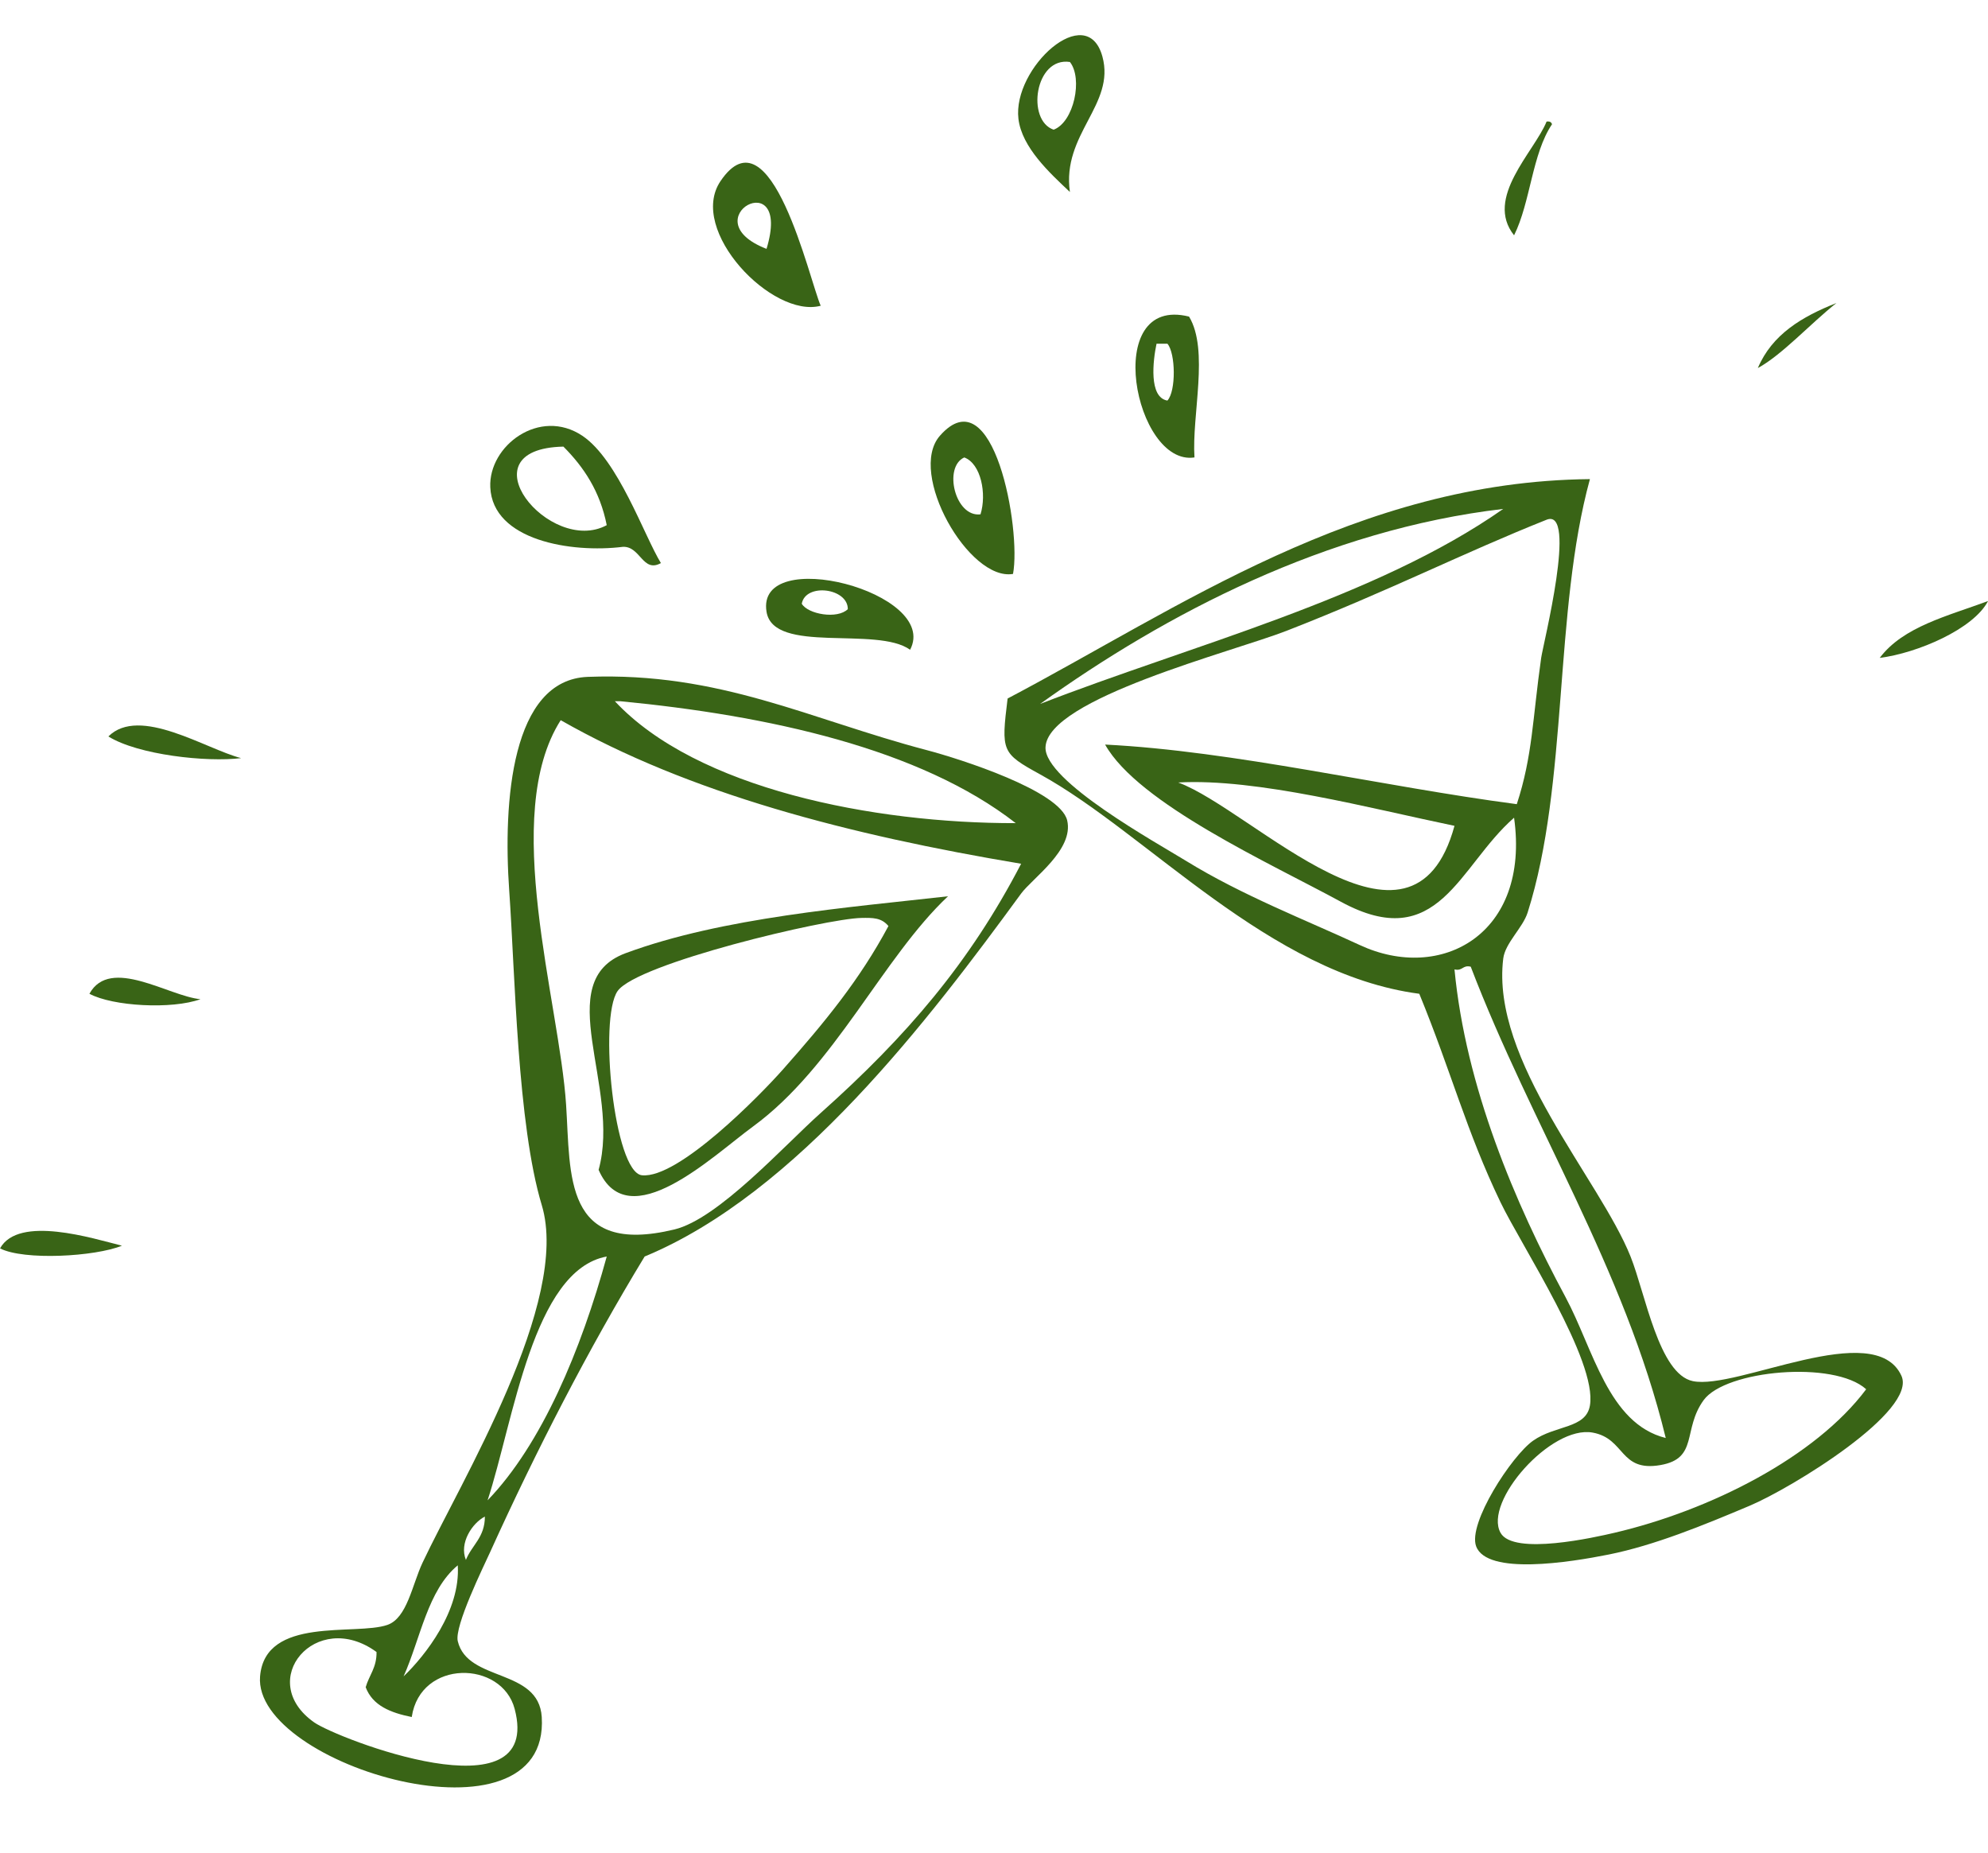 <?xml version="1.0" encoding="UTF-8" standalone="no"?><svg xmlns="http://www.w3.org/2000/svg" xmlns:xlink="http://www.w3.org/1999/xlink" fill="#000000" height="1827.2" preserveAspectRatio="xMidYMid meet" version="1" viewBox="245.9 327.6 1960.6 1827.2" width="1960.6" zoomAndPan="magnify"><g fill="#396416" fill-rule="evenodd" id="change1_1"><path d="M 1285.027 455.492 C 1305.07 447.98 1314 404.949 1301.059 388.719 C 1266.508 383.477 1257.891 446.34 1285.027 455.492 Z M 1301.059 516.918 C 1281.199 498.223 1253.648 472.945 1250.301 444.801 C 1244.32 394.703 1317.793 327.551 1333.113 383.371 C 1346.121 430.824 1292.898 459.805 1301.059 516.918" fill="inherit"/><path d="M 1771.172 447.477 C 1774.273 447.047 1775.934 448.055 1776.512 450.145 C 1756.801 479.402 1755.375 526.957 1739.109 559.648 C 1709.68 522.734 1758.844 477.656 1771.172 447.477" fill="inherit"/><path d="M 1001.871 573.008 C 1027.879 487.273 926.18 543.629 1001.871 573.008 Z M 1055.293 629.105 C 1007.621 641.906 923.762 554.684 956.465 506.23 C 1006.121 432.703 1044.191 604.051 1055.293 629.105" fill="inherit"/><path d="M 2056.996 626.43 C 2031.578 646.547 2003.297 677.668 1979.512 690.551 C 1993.531 657.363 2023.137 639.797 2056.996 626.43" fill="inherit"/><path d="M 1397.203 722.609 C 1405.859 713.406 1405.316 675.797 1397.203 666.523 C 1393.648 666.523 1390.082 666.523 1386.5 666.523 C 1382.957 683.168 1378.691 719.551 1397.203 722.609 Z M 1418.574 639.805 C 1438.504 672.926 1421.164 736.836 1423.91 778.688 C 1365.008 787.703 1331.852 618.129 1418.574 639.805" fill="inherit"/><path d="M 1212.895 834.793 C 1219.152 814.676 1213.402 784.789 1196.879 778.695 C 1175.934 788.16 1187.824 837.938 1212.895 834.793 Z M 1244.957 893.555 C 1201.66 901.051 1140.48 794.16 1172.832 757.328 C 1225.773 697.039 1253.25 849.785 1244.957 893.555" fill="inherit"/><path d="M 844.273 845.477 C 837.664 812.023 821.543 788.078 801.543 768.012 C 701.477 770.199 788.246 875.809 844.273 845.477 Z M 897.703 882.863 C 879.766 892.852 877.562 866.23 860.309 866.832 C 809.383 873.199 731.754 860.605 729.426 808.082 C 727.598 767.176 778.125 729.133 820.238 757.332 C 855.59 781.023 881.086 855.773 897.703 882.863" fill="inherit"/><path d="M 1926.098 1708.262 C 1904.965 1737.34 1921.25 1765.828 1883.355 1772.352 C 1842.895 1779.34 1848.992 1746.16 1816.57 1740.301 C 1775.465 1732.879 1708.82 1808.68 1725.762 1839.141 C 1738.453 1861.91 1819.492 1843.449 1837.953 1839.141 C 1932.758 1816.961 2036.285 1764.449 2086.355 1697.578 C 2054.758 1668.891 1947.613 1678.66 1926.098 1708.262 Z M 1696.367 1280.871 C 1688.184 1278.93 1688.512 1285.48 1680.344 1283.551 C 1691.383 1399.172 1739.738 1513.5 1789.875 1606.77 C 1817.172 1657.531 1831.844 1731.48 1888.691 1745.641 C 1847.891 1578.102 1756.453 1438.07 1696.367 1280.871 Z M 1407.895 1099.227 C 1481.867 1126.523 1638.613 1294.879 1680.344 1141.973 C 1597.535 1124.832 1485.516 1094.91 1407.895 1099.227 Z M 1765.828 976.375 C 1767.758 962.816 1801.883 827.891 1771.164 840.125 C 1688.199 873.164 1616.285 910.07 1514.75 949.641 C 1461.637 970.344 1278.781 1016.48 1277 1064.508 C 1275.77 1097.703 1386.695 1158.68 1415.895 1176.711 C 1471.105 1210.711 1534.668 1235.23 1586.863 1259.5 C 1667.273 1296.922 1755.145 1248.711 1739.109 1133.957 C 1684.266 1181.82 1664.664 1269.332 1568.168 1216.77 C 1498.809 1179 1368.434 1120.086 1335.773 1061.832 C 1463.133 1068.23 1607.906 1102.961 1741.785 1120.609 C 1757.398 1072.949 1757.27 1036.539 1765.828 976.375 Z M 1271.668 1021.777 C 1419.723 964.141 1602.293 917.887 1728.422 829.449 C 1553.836 849.902 1395.598 932.859 1271.668 1021.777 Z M 1813.906 800.07 C 1778.102 930.668 1792.902 1100.078 1752.48 1227.461 C 1747.656 1242.621 1730.324 1257.512 1728.422 1272.859 C 1715.992 1373.559 1823.359 1490.051 1853.977 1566.672 C 1868.672 1603.441 1881.887 1682.609 1915.414 1689.559 C 1958.824 1698.551 2094.656 1626.77 2121.086 1684.211 C 2137.109 1719.051 2012.738 1795.031 1971.504 1812.422 C 1925.43 1831.871 1877.535 1851.469 1832.605 1860.52 C 1793.809 1868.309 1712.48 1881.129 1701.715 1852.5 C 1693.246 1829.941 1736.75 1763.211 1757.805 1748.332 C 1779.965 1732.68 1809.961 1736.66 1813.906 1713.602 C 1821.422 1669.68 1746.098 1555.609 1725.762 1513.25 C 1691.988 1442.949 1677.289 1384.82 1645.625 1307.582 C 1497.34 1288.102 1377.621 1149.43 1271.668 1091.215 C 1233.59 1070.289 1233.211 1068.609 1239.617 1016.43 C 1408.812 927.301 1584.504 802.297 1813.906 800.07" fill="inherit"/><path d="M 1036.609 922.941 C 1042.648 933.371 1071.852 938.441 1082.02 928.281 C 1082.199 907.512 1040.441 902.16 1036.609 922.941 Z M 1143.461 968.352 C 1110.699 944.641 1008.809 973.16 1001.871 930.941 C 990.949 864.379 1173.25 911.609 1143.461 968.352" fill="inherit"/><path d="M 2206.562 920.277 C 2192.27 947.879 2136.957 971.625 2099.727 976.363 C 2123.039 945.363 2167.02 935.035 2206.562 920.277" fill="inherit"/><path d="M 555.797 2026.109 C 578.09 2041.781 781.996 2121.039 753.465 2012.781 C 740.855 1964.91 660.523 1963.488 651.961 2020.789 C 631.184 2016.621 613.316 2009.551 606.547 1991.391 C 609.895 1979.602 617.504 1972.078 617.242 1956.672 C 557.586 1913.199 497.137 1984.949 555.797 2026.109 Z M 643.93 1980.711 C 665.34 1960.16 700.195 1915.961 697.359 1871.199 C 667.621 1895.77 660.695 1943.148 643.93 1980.711 Z M 705.379 1865.859 C 711.227 1851.23 724.148 1843.66 724.09 1823.121 C 711.699 1829.469 698.566 1849.18 705.379 1865.859 Z M 726.766 1807.102 C 780.141 1751.809 818.98 1658.922 844.277 1566.672 C 771.504 1579.98 752.406 1728.988 726.766 1807.102 Z M 804.203 1417.09 C 808.727 1486.461 801.43 1566.488 911.055 1539.98 C 954.359 1529.488 1019 1457.512 1055.289 1425.121 C 1140.031 1349.5 1202.289 1276.891 1252.949 1179.371 C 1082.879 1150.91 925.328 1109.879 798.879 1037.789 C 739.121 1131.578 797.609 1315.41 804.203 1417.09 Z M 857.637 1019.09 C 855.855 1019.09 854.074 1019.09 852.297 1019.09 C 932.762 1105.391 1107.191 1139.578 1247.641 1139.32 C 1153.031 1065.59 1003.07 1033.078 857.637 1019.09 Z M 881.66 1566.672 C 826.527 1657.34 774.477 1758.379 729.426 1857.84 C 722.805 1872.422 693.836 1931.238 697.359 1945.988 C 707.07 1986.57 777.105 1972.34 780.184 2020.789 C 788.656 2154.781 495.059 2068.77 502.379 1980.711 C 507.344 1921.012 596.539 1940.801 627.91 1929.969 C 647.43 1923.23 652.344 1890.422 662.652 1868.531 C 699.938 1789.211 808.926 1611.141 780.184 1515.93 C 756.117 1436.281 753.863 1287.629 748.113 1206.07 C 741.887 1117.77 750.316 997.891 825.594 995.07 C 955.844 990.148 1044.48 1036.941 1159.469 1067.199 C 1192.922 1075.969 1291.539 1107.539 1298.371 1136.621 C 1305.199 1165.629 1264.02 1193.66 1252.949 1208.75 C 1162.488 1332.441 1032.129 1504.391 881.66 1566.672" fill="inherit"/><path d="M 483.68 1075.191 C 449.73 1079.422 382.023 1072.02 352.781 1053.828 C 383.578 1023.262 448.711 1066.199 483.68 1075.191" fill="inherit"/><path d="M 1095.379 1232.801 C 1060.57 1233.422 874.016 1277.648 854.973 1304.91 C 836.199 1331.77 851.598 1483.73 878.996 1486.551 C 914.922 1490.23 995.875 1407.262 1017.91 1382.379 C 1059.719 1335.148 1093.75 1293.75 1122.09 1240.801 C 1115.16 1232.422 1106.539 1232.602 1095.379 1232.801 Z M 1180.852 1211.422 C 1116.328 1272.102 1069.141 1379.512 988.531 1438.469 C 948.871 1467.469 865.426 1548.148 836.262 1481.219 C 858.758 1399.68 787.91 1295.289 862.973 1267.52 C 958.395 1232.219 1083.672 1222.422 1180.852 1211.422" fill="inherit"/><path d="M 443.605 1312.922 C 415.434 1323.148 357.18 1319.98 334.086 1307.578 C 354.562 1270.328 412.461 1310.09 443.605 1312.922" fill="inherit"/><path d="M 366.152 1556.012 C 339.512 1566.828 269.465 1570.75 245.938 1558.66 C 264.273 1525.59 337.684 1548.879 366.152 1556.012" fill="inherit"/></g></svg>